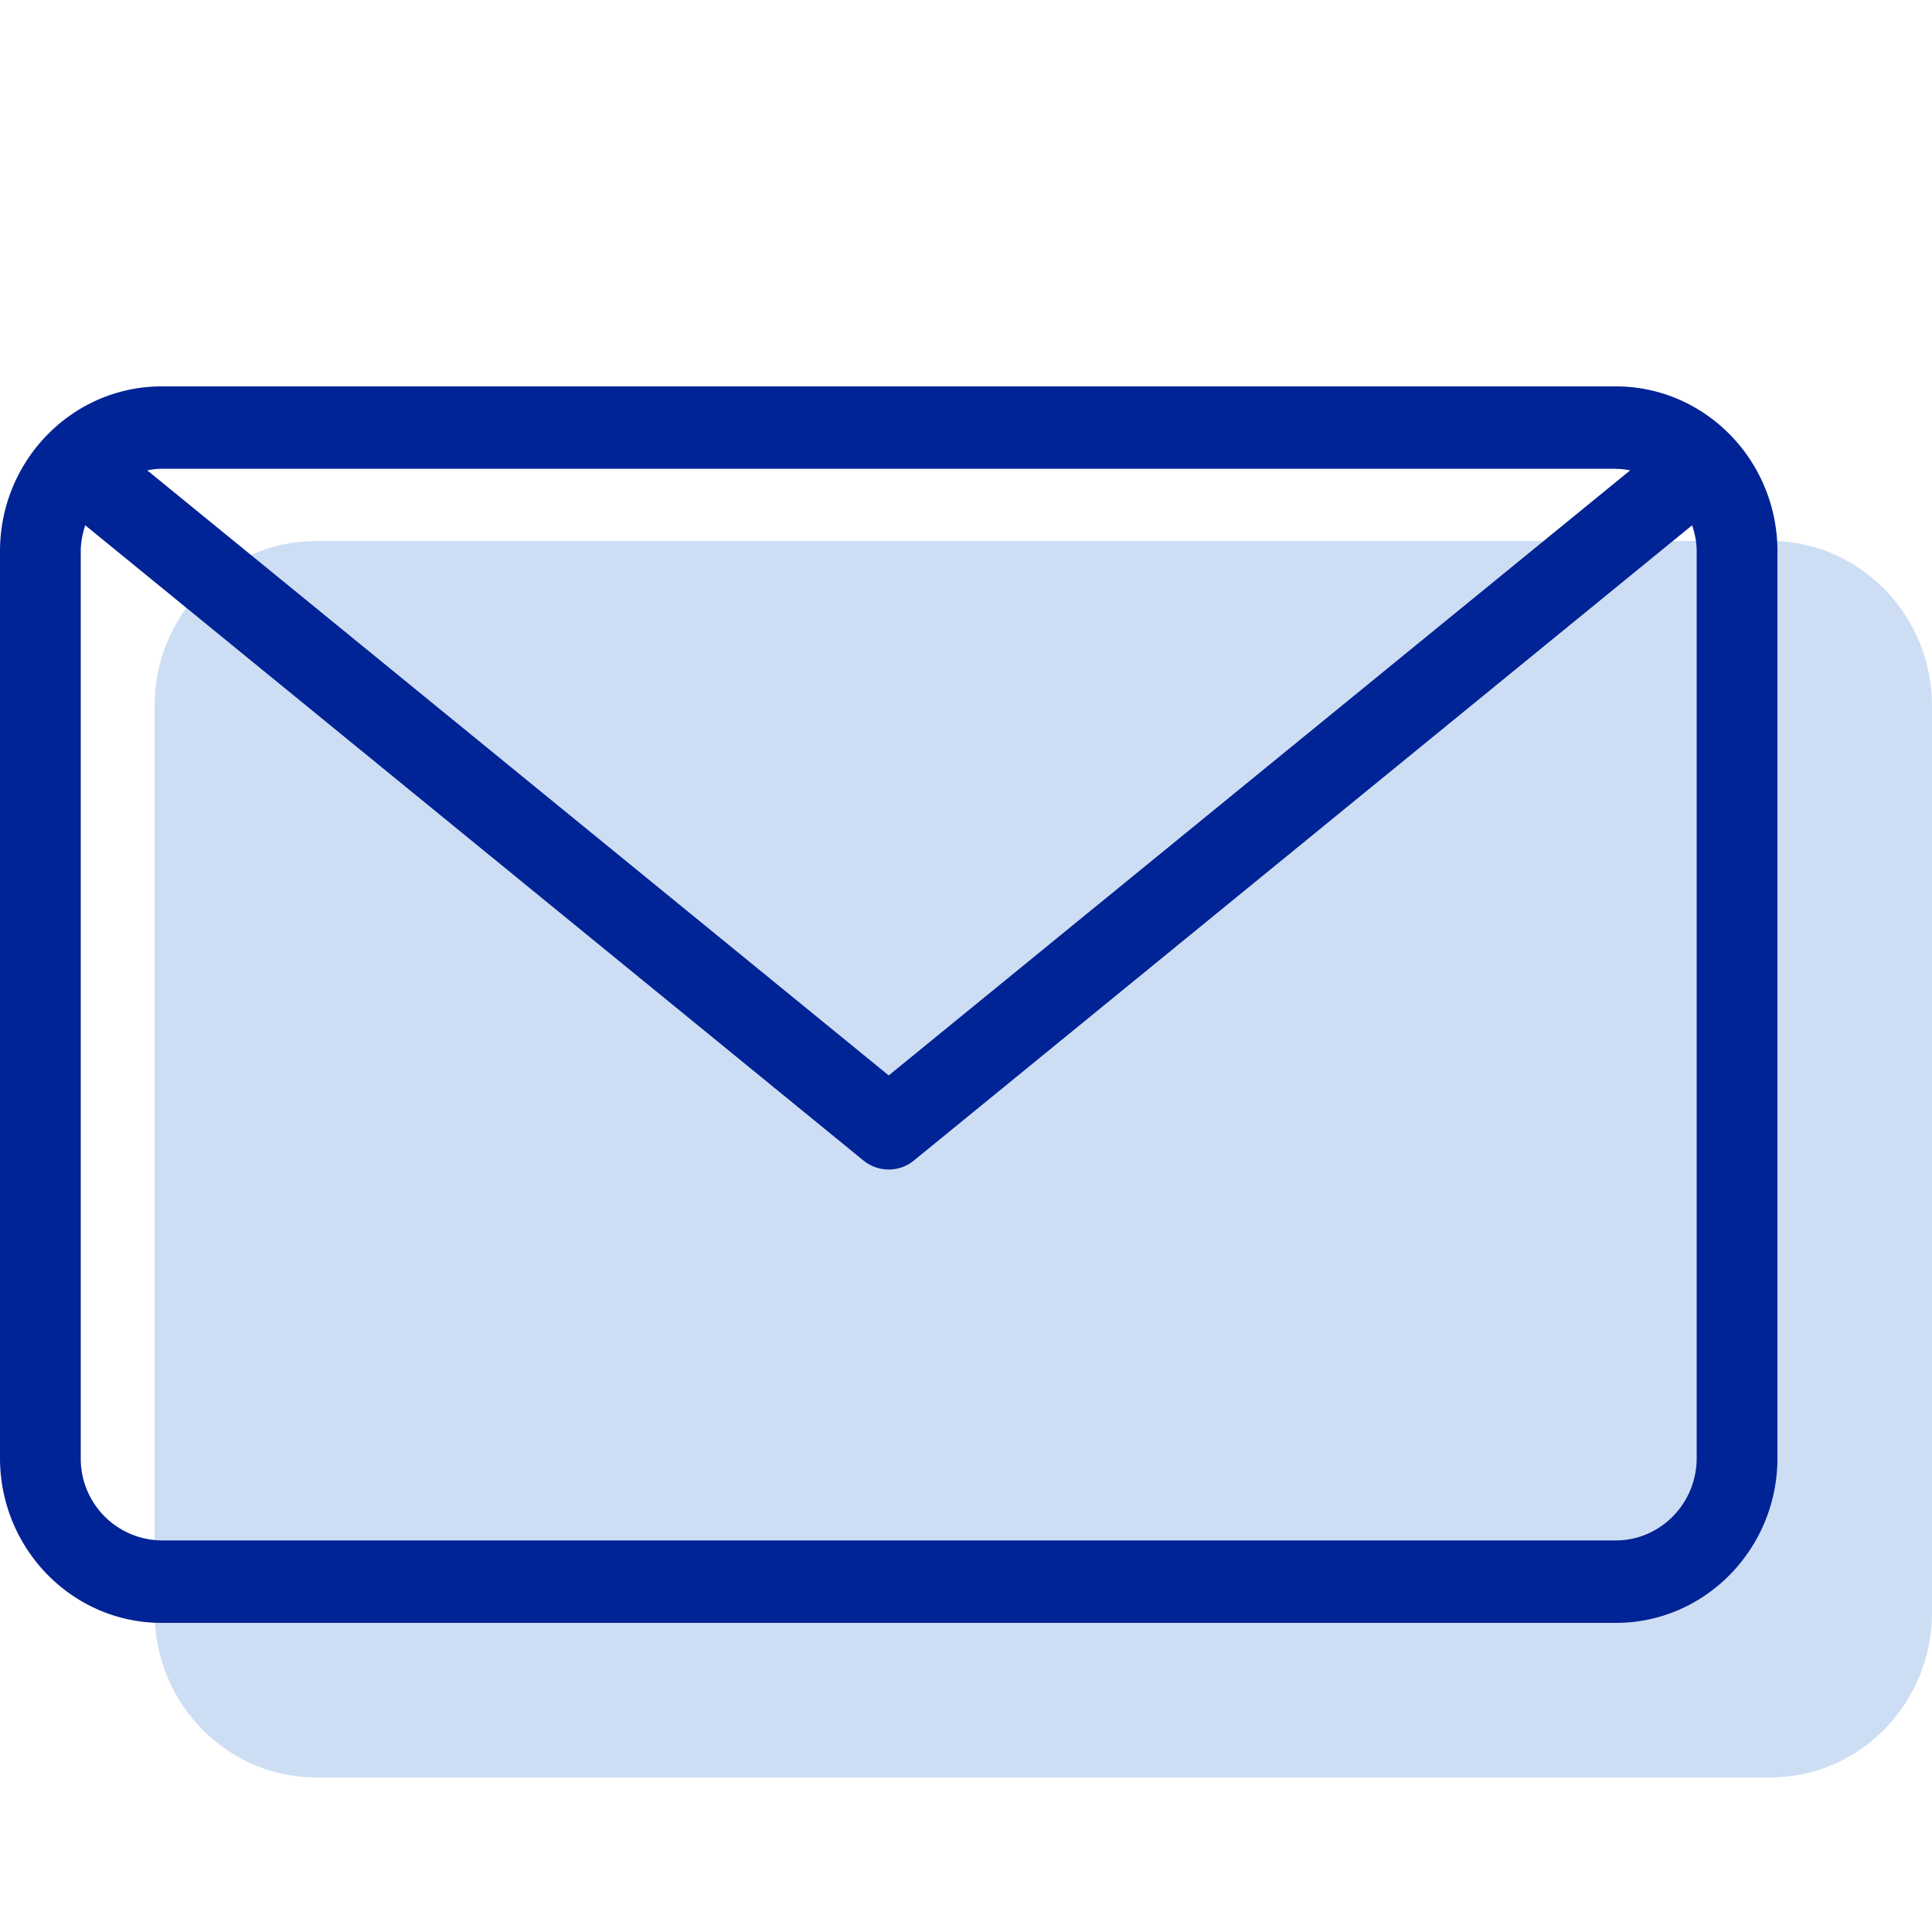<svg width="25" height="25" viewBox="0 0 25 25" xmlns="http://www.w3.org/2000/svg">
    <title>
        icon/contacto
    </title>
    <g fill="none" fill-rule="evenodd">
        <path d="M22.91 7H4.09C2.939 7 2 7.957 2 9.133v11.734C2 22.043 2.938 23 4.09 23h18.82c1.152 0 2.09-.957 2.09-2.133V9.133C25 7.957 24.062 7 22.91 7z" fill="#CDDEF4"/>
        <path d="M21.955 18.867c0 .588-.47 1.066-1.046 1.066H2.091a1.057 1.057 0 0 1-1.046-1.066V7.133c0-.118.024-.23.058-.336l10.07 8.22a.516.516 0 0 0 .653 0l10.07-8.22c.035.106.059.218.059.336v11.734zm-1.046-12.8c.064 0 .125.008.186.019l-9.595 7.83-9.595-7.83c.061-.011.122-.02.186-.02h18.818zm0-1.067H2.091C.938 5 0 5.957 0 7.133v11.734C0 20.043.938 21 2.09 21h18.82c1.152 0 2.09-.957 2.09-2.133V7.133C23 5.957 22.062 5 20.91 5z" fill="#002395"/>
    </g>
</svg>
